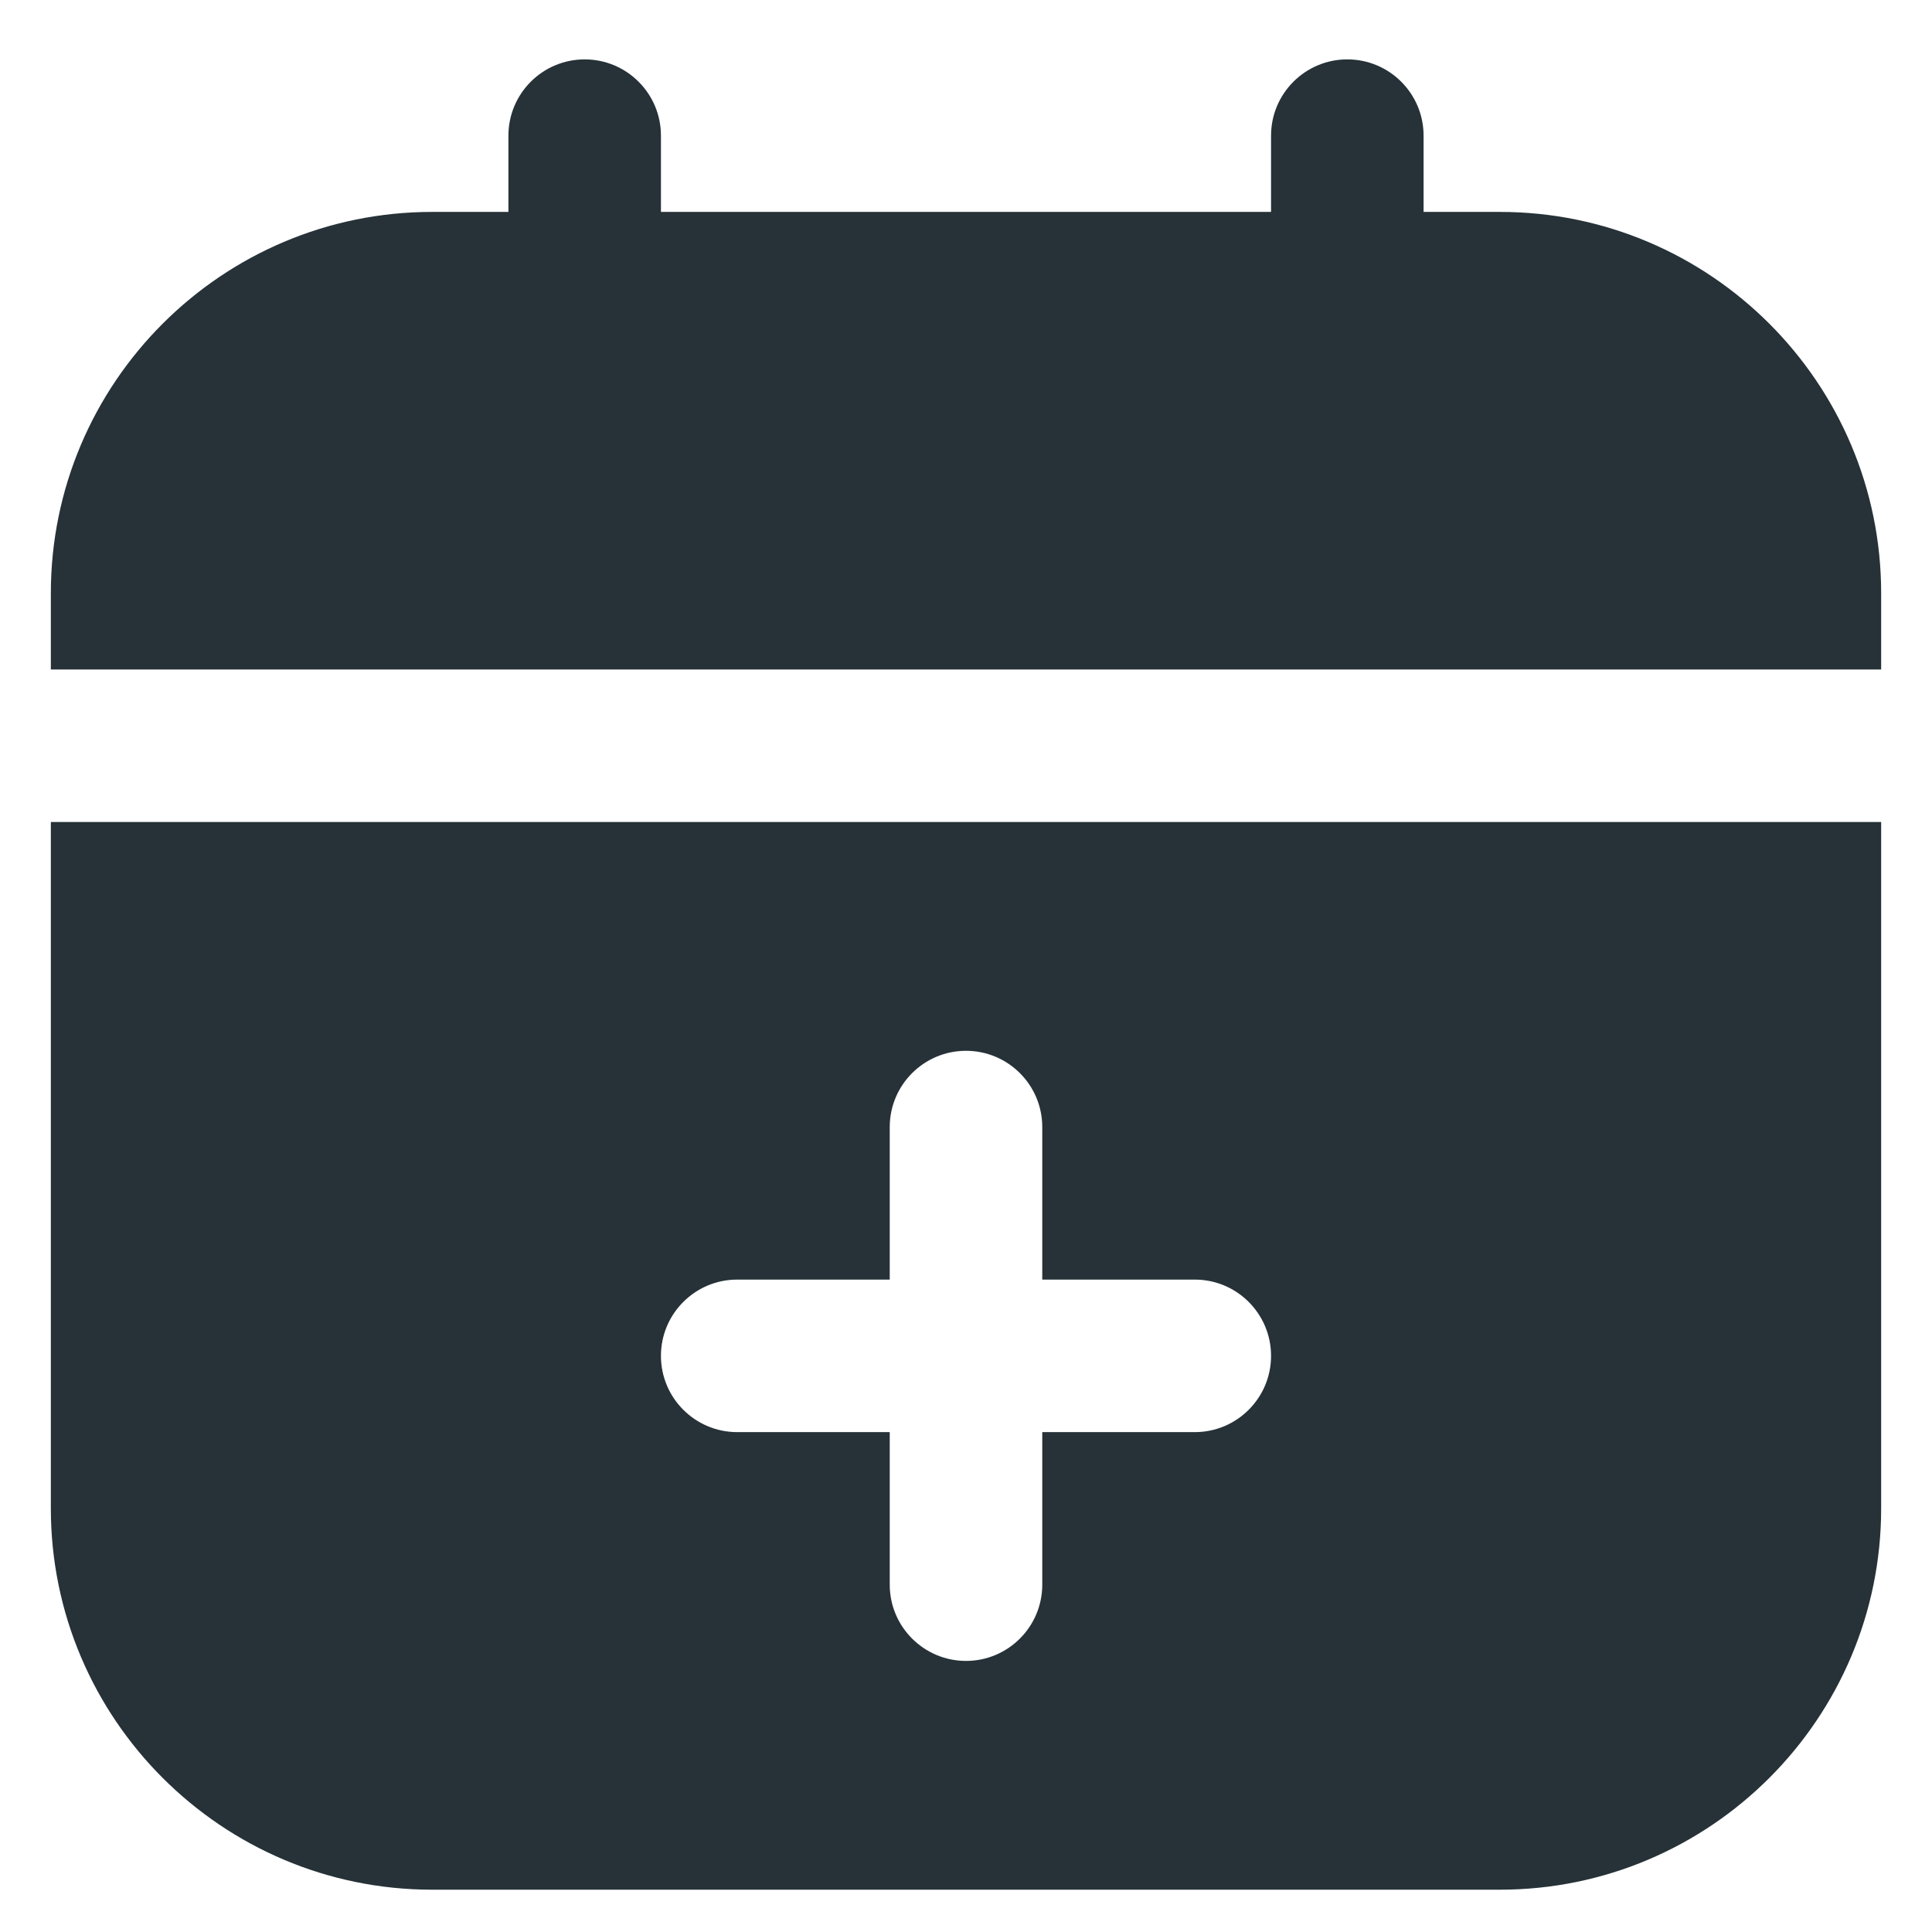 <svg width="19" height="19" viewBox="0 0 19 19" fill="none" xmlns="http://www.w3.org/2000/svg">
<g clip-path="url(#clip0_1_26718)">
<path d="M0.5 8.084V14.834C0.5 16.902 2.182 18.584 4.25 18.584H14.75C16.818 18.584 18.5 16.902 18.5 14.834V8.084H0.5ZM11.75 14.084H10.25V15.584C10.25 15.998 9.914 16.334 9.5 16.334C9.086 16.334 8.75 15.998 8.75 15.584V14.084H7.25C6.836 14.084 6.5 13.748 6.5 13.334C6.5 12.92 6.836 12.584 7.25 12.584H8.75V11.084C8.75 10.67 9.086 10.334 9.5 10.334C9.914 10.334 10.25 10.67 10.25 11.084V12.584H11.75C12.164 12.584 12.5 12.92 12.5 13.334C12.5 13.748 12.164 14.084 11.75 14.084ZM0.5 6.584V5.834C0.5 3.766 2.182 2.084 4.25 2.084H5V1.334C5 0.92 5.336 0.584 5.75 0.584C6.164 0.584 6.5 0.92 6.5 1.334V2.084H12.5V1.334C12.5 0.92 12.836 0.584 13.25 0.584C13.664 0.584 14 0.92 14 1.334V2.084H14.75C16.818 2.084 18.5 3.766 18.5 5.834V6.584H0.5Z" fill="#263238"/>
</g>
<defs>
<clipPath id="clip0_1_26718">
<rect width="18" height="18" fill="white" transform="translate(0.5 0.584)"/>
</clipPath>
</defs>
</svg>
